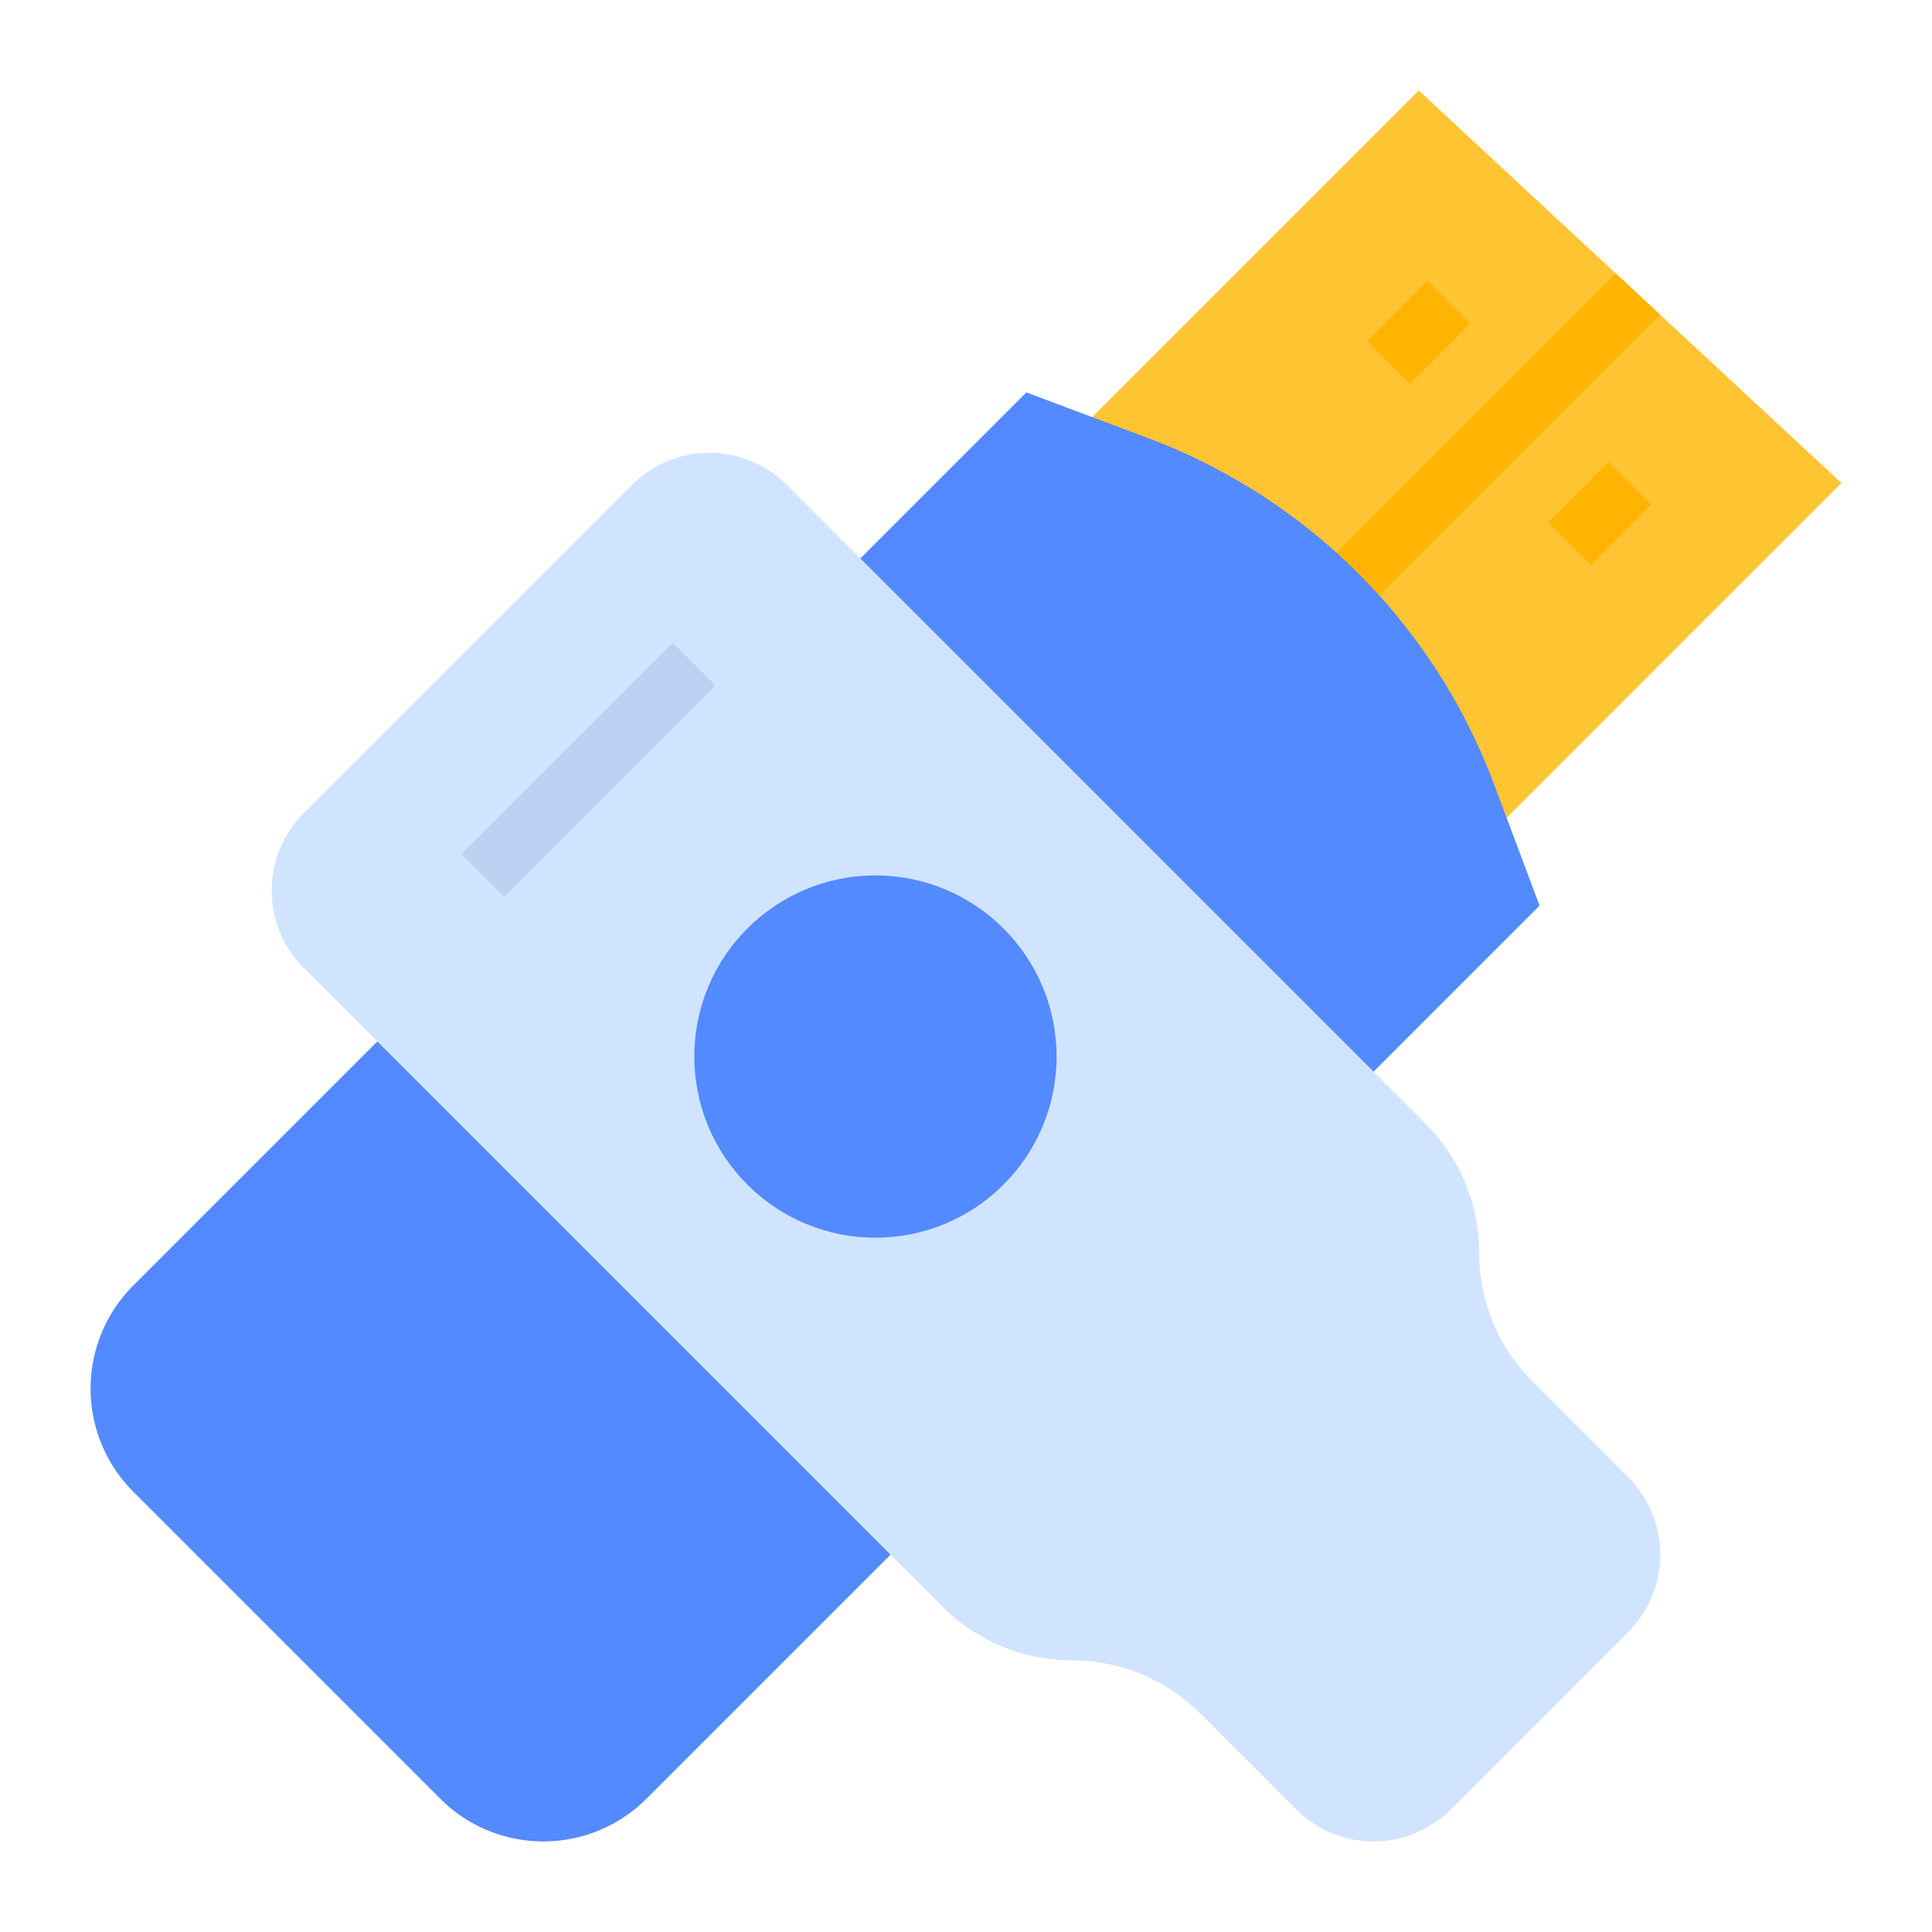 <svg height="512" viewBox="0 0 512 512" width="512" xmlns="http://www.w3.org/2000/svg"><g id="flat"><path d="m488 128-100 100-111.61-104.39 99.61-99.61 52.2 48.48 11.74 10.9z" fill="#ffc431"/><g fill="#ffb401"><path d="m364.686 80h22.627v16h-22.627z" transform="matrix(.707 -.707 .707 .707 47.911 291.661)"/><path d="m412.686 128h22.627v16h-22.627z" transform="matrix(.707 -.707 .707 .707 28.029 339.664)"/><path d="m439.94 83.38-85.04 85.04-11.32-11.32 84.62-84.62z"/></g><path d="m171.314 476.686a38.627 38.627 0 0 1 -27.314 11.314 38.627 38.627 0 0 1 -27.314-11.314l-81.373-81.373a38.627 38.627 0 0 1 -11.314-27.314 38.627 38.627 0 0 1 11.314-27.314l236.686-236.686 32.22 12.082a156.693 156.693 0 0 1 55.78 35.918 156.693 156.693 0 0 1 35.917 55.78l12.083 32.22z" fill="#548aff"/><path d="m208.485 128.485 169.373 169.373a48.284 48.284 0 0 1 14.142 34.142 48.284 48.284 0 0 0 14.142 34.142l25.373 25.373a28.971 28.971 0 0 1 8.485 20.485 28.971 28.971 0 0 1 -8.485 20.485l-47.029 47.029a28.971 28.971 0 0 1 -20.485 8.485 28.971 28.971 0 0 1 -20.485-8.485l-25.373-25.373a48.284 48.284 0 0 0 -34.142-14.142 48.284 48.284 0 0 1 -34.142-14.142l-169.373-169.373a28.971 28.971 0 0 1 -8.485-20.485 28.971 28.971 0 0 1 8.485-20.485l87.029-87.029a28.971 28.971 0 0 1 20.485-8.485 28.971 28.971 0 0 1 20.485 8.485z" fill="#d1e4ff"/><circle cx="232" cy="280" fill="#548aff" r="48"/><path d="m116.402 196h79.196v16h-79.196z" fill="#bdd1f2" transform="matrix(.707 -.707 .707 .707 -98.56 170.07)"/></g></svg>
